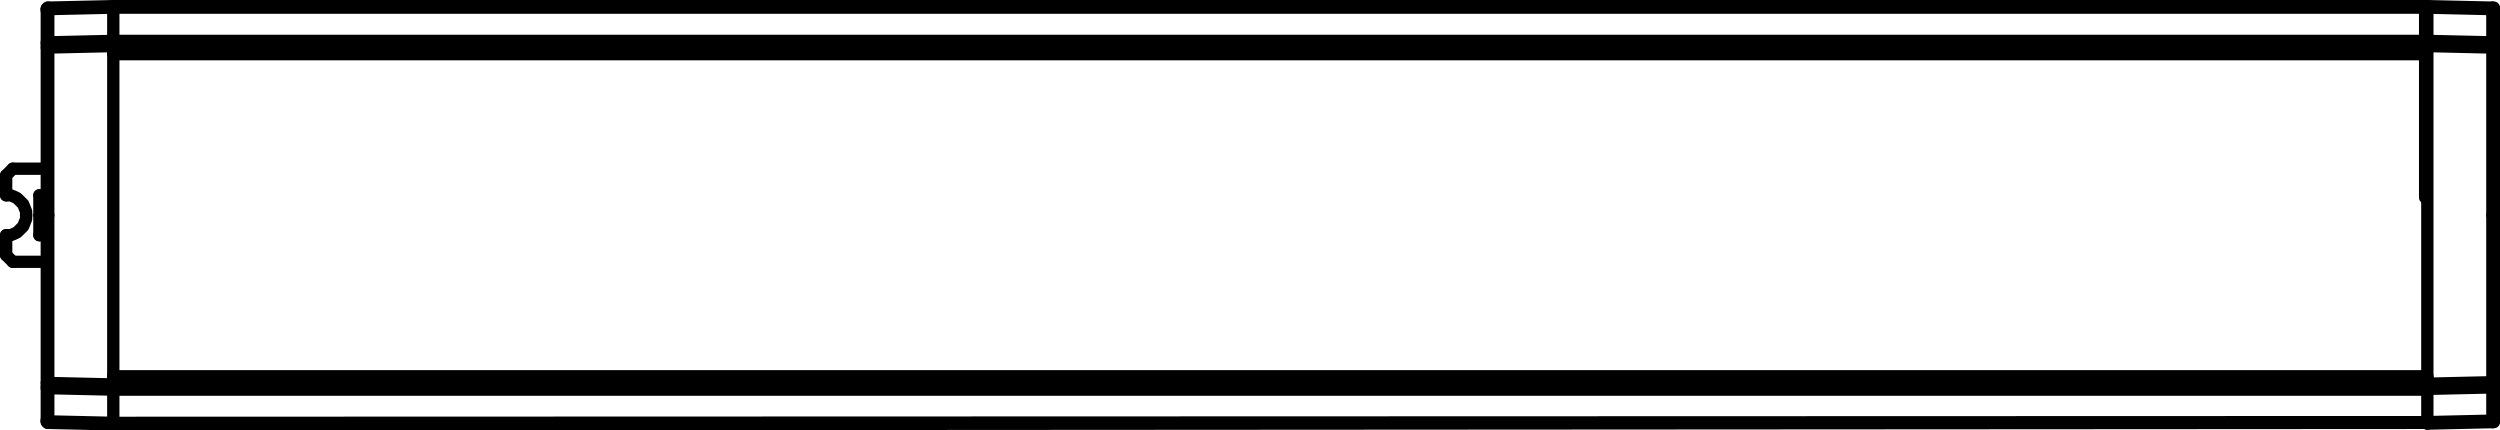 <svg xmlns="http://www.w3.org/2000/svg" viewBox="0 0 203.02 34.96"><defs><style>.cls-1{fill:none;stroke:#000;stroke-linecap:round;stroke-linejoin:round;}</style></defs><title>Risorsa 3</title><g id="Livello_2" data-name="Livello 2"><g id="Livello_1-2" data-name="Livello 1"><line class="cls-1" x1="9.2" y1="34.46" x2="9.2" y2="0.5"/><line class="cls-1" x1="3.2" y1="19.1" x2="3.8" y2="19.1"/><line class="cls-1" x1="3.8" y1="21.26" x2="1.04" y2="21.26"/><polyline class="cls-1" points="3.8 31.1 3.92 31.1 9.2 31.22"/><line class="cls-1" x1="3.92" y1="31.52" x2="9.2" y2="31.64"/><line class="cls-1" x1="9.2" y1="34.34" x2="3.92" y2="34.22"/><line class="cls-1" x1="9.2" y1="34.46" x2="3.92" y2="34.34"/><line class="cls-1" x1="0.5" y1="20.72" x2="1.04" y2="21.26"/><line class="cls-1" x1="3.92" y1="34.22" x2="3.92" y2="31.52"/><line class="cls-1" x1="0.5" y1="19.1" x2="0.5" y2="20.72"/><polyline class="cls-1" points="3.92 34.22 3.92 34.22 3.92 34.28 3.92 34.34 3.86 34.34 3.8 34.28 3.8 34.22"/><polyline class="cls-1" points="3.92 31.1 3.92 31.1 3.92 31.16 3.92 31.22 3.92 31.28 3.92 31.34 3.92 31.4 3.92 31.46 3.92 31.52"/><polyline class="cls-1" points="3.92 31.52 3.92 31.52 3.86 31.52 3.8 31.52 3.8 31.46 3.8 31.4"/><polyline class="cls-1" points="3.92 34.22 3.92 34.22 3.86 34.22 3.8 34.22 3.8 34.16 3.8 34.1"/><line class="cls-1" x1="3.2" y1="19.1" x2="3.2" y2="17.48"/><line class="cls-1" x1="3.8" y1="17.48" x2="3.8" y2="34.22"/><line class="cls-1" x1="3.92" y1="17.48" x2="3.92" y2="31.1"/><polyline class="cls-1" points="0.5 19.1 0.86 19.1 1.16 18.98 1.4 18.86 1.64 18.62 1.88 18.38 2 18.08 2.12 17.78 2.12 17.48"/><line class="cls-1" x1="3.2" y1="15.86" x2="3.8" y2="15.86"/><line class="cls-1" x1="3.8" y1="13.7" x2="1.04" y2="13.7"/><polyline class="cls-1" points="3.8 3.86 3.92 3.86 9.2 3.74"/><line class="cls-1" x1="3.92" y1="3.44" x2="9.2" y2="3.32"/><line class="cls-1" x1="9.2" y1="0.62" x2="3.92" y2="0.74"/><line class="cls-1" x1="9.2" y1="0.5" x2="3.92" y2="0.62"/><line class="cls-1" x1="0.5" y1="14.24" x2="1.04" y2="13.7"/><line class="cls-1" x1="3.92" y1="0.74" x2="3.92" y2="3.44"/><line class="cls-1" x1="0.5" y1="15.86" x2="0.5" y2="14.24"/><polyline class="cls-1" points="3.92 0.74 3.92 0.74 3.92 0.68 3.92 0.62 3.86 0.62 3.8 0.68 3.8 0.74"/><polyline class="cls-1" points="3.92 3.86 3.92 3.86 3.92 3.8 3.92 3.74 3.92 3.68 3.92 3.62 3.92 3.56 3.92 3.5 3.92 3.44"/><polyline class="cls-1" points="3.92 3.44 3.92 3.44 3.86 3.44 3.8 3.44 3.8 3.5 3.8 3.56"/><polyline class="cls-1" points="3.92 0.74 3.92 0.74 3.86 0.74 3.8 0.74 3.8 0.8 3.8 0.86"/><line class="cls-1" x1="3.2" y1="15.86" x2="3.2" y2="17.48"/><line class="cls-1" x1="3.8" y1="17.48" x2="3.8" y2="0.74"/><line class="cls-1" x1="3.92" y1="17.48" x2="3.92" y2="3.86"/><polyline class="cls-1" points="0.5 15.86 0.86 15.86 1.16 15.98 1.4 16.1 1.64 16.34 1.88 16.58 2 16.88 2.12 17.18 2.12 17.48"/><polyline class="cls-1" points="202.52 31.04 202.4 31.04 197.12 31.16"/><line class="cls-1" x1="202.4" y1="31.46" x2="197.12" y2="31.58"/><line class="cls-1" x1="197.12" y1="34.28" x2="202.4" y2="34.16"/><line class="cls-1" x1="197.12" y1="34.4" x2="202.4" y2="34.28"/><line class="cls-1" x1="202.4" y1="34.16" x2="202.4" y2="31.46"/><polyline class="cls-1" points="202.4 34.16 202.4 34.16 202.4 34.22 202.4 34.28 202.46 34.28 202.52 34.28 202.52 34.22 202.52 34.16"/><polyline class="cls-1" points="202.4 31.04 202.4 31.04 202.4 31.1 202.4 31.16 202.4 31.22 202.4 31.28 202.4 31.34 202.4 31.4 202.4 31.46"/><polyline class="cls-1" points="202.4 31.46 202.4 31.46 202.46 31.46 202.52 31.46 202.52 31.4 202.52 31.34"/><polyline class="cls-1" points="202.4 34.16 202.4 34.16 202.46 34.16 202.52 34.16 202.52 34.1 202.52 34.04"/><line class="cls-1" x1="202.52" y1="17.48" x2="202.52" y2="34.16"/><line class="cls-1" x1="202.4" y1="17.48" x2="202.4" y2="31.04"/><polyline class="cls-1" points="202.52 3.86 202.4 3.86 197.12 3.74"/><line class="cls-1" x1="202.4" y1="3.44" x2="197.12" y2="3.32"/><line class="cls-1" x1="197.12" y1="0.62" x2="202.4" y2="0.74"/><line class="cls-1" x1="197.12" y1="0.5" x2="202.4" y2="0.62"/><line class="cls-1" x1="202.4" y1="0.74" x2="202.4" y2="3.44"/><polyline class="cls-1" points="202.4 0.74 202.4 0.74 202.4 0.68 202.4 0.62 202.46 0.62 202.52 0.62 202.52 0.68 202.52 0.74"/><polyline class="cls-1" points="202.4 3.86 202.4 3.86 202.4 3.8 202.4 3.74 202.4 3.68 202.4 3.62 202.4 3.56 202.4 3.5 202.4 3.44"/><polyline class="cls-1" points="202.4 3.44 202.4 3.44 202.46 3.44 202.52 3.44 202.52 3.5 202.52 3.56"/><polyline class="cls-1" points="202.4 0.74 202.4 0.74 202.46 0.74 202.52 0.74 202.52 0.8 202.52 0.86"/><line class="cls-1" x1="202.52" y1="17.48" x2="202.52" y2="0.74"/><line class="cls-1" x1="202.4" y1="17.48" x2="202.4" y2="3.86"/><path class="cls-1" d="M9.2.2"/><path class="cls-1" d="M197.12.2"/><line class="cls-1" x1="196.94" y1="16.04" x2="196.94" y2="0.5"/><line class="cls-1" x1="9.2" y1="34.46" x2="197.12" y2="34.34"/><line class="cls-1" x1="197.12" y1="34.28" x2="9.2" y2="34.34"/><line class="cls-1" x1="9.2" y1="31.64" x2="197.12" y2="31.64"/><line class="cls-1" x1="9.2" y1="31.22" x2="197.12" y2="31.22"/><line class="cls-1" x1="9.2" y1="30.68" x2="197.12" y2="30.68"/><line class="cls-1" x1="9.2" y1="30.56" x2="197.12" y2="30.56"/><line class="cls-1" x1="9.2" y1="4.4" x2="196.94" y2="4.4"/><line class="cls-1" x1="9.2" y1="4.22" x2="196.94" y2="4.22"/><line class="cls-1" x1="9.2" y1="3.74" x2="196.94" y2="3.74"/><line class="cls-1" x1="9.2" y1="3.32" x2="196.94" y2="3.32"/><line class="cls-1" x1="197.12" y1="0.62" x2="9.2" y2="0.62"/><polyline class="cls-1" points="197.12 34.4 197.12 0.5 9.2 0.5"/></g></g></svg>